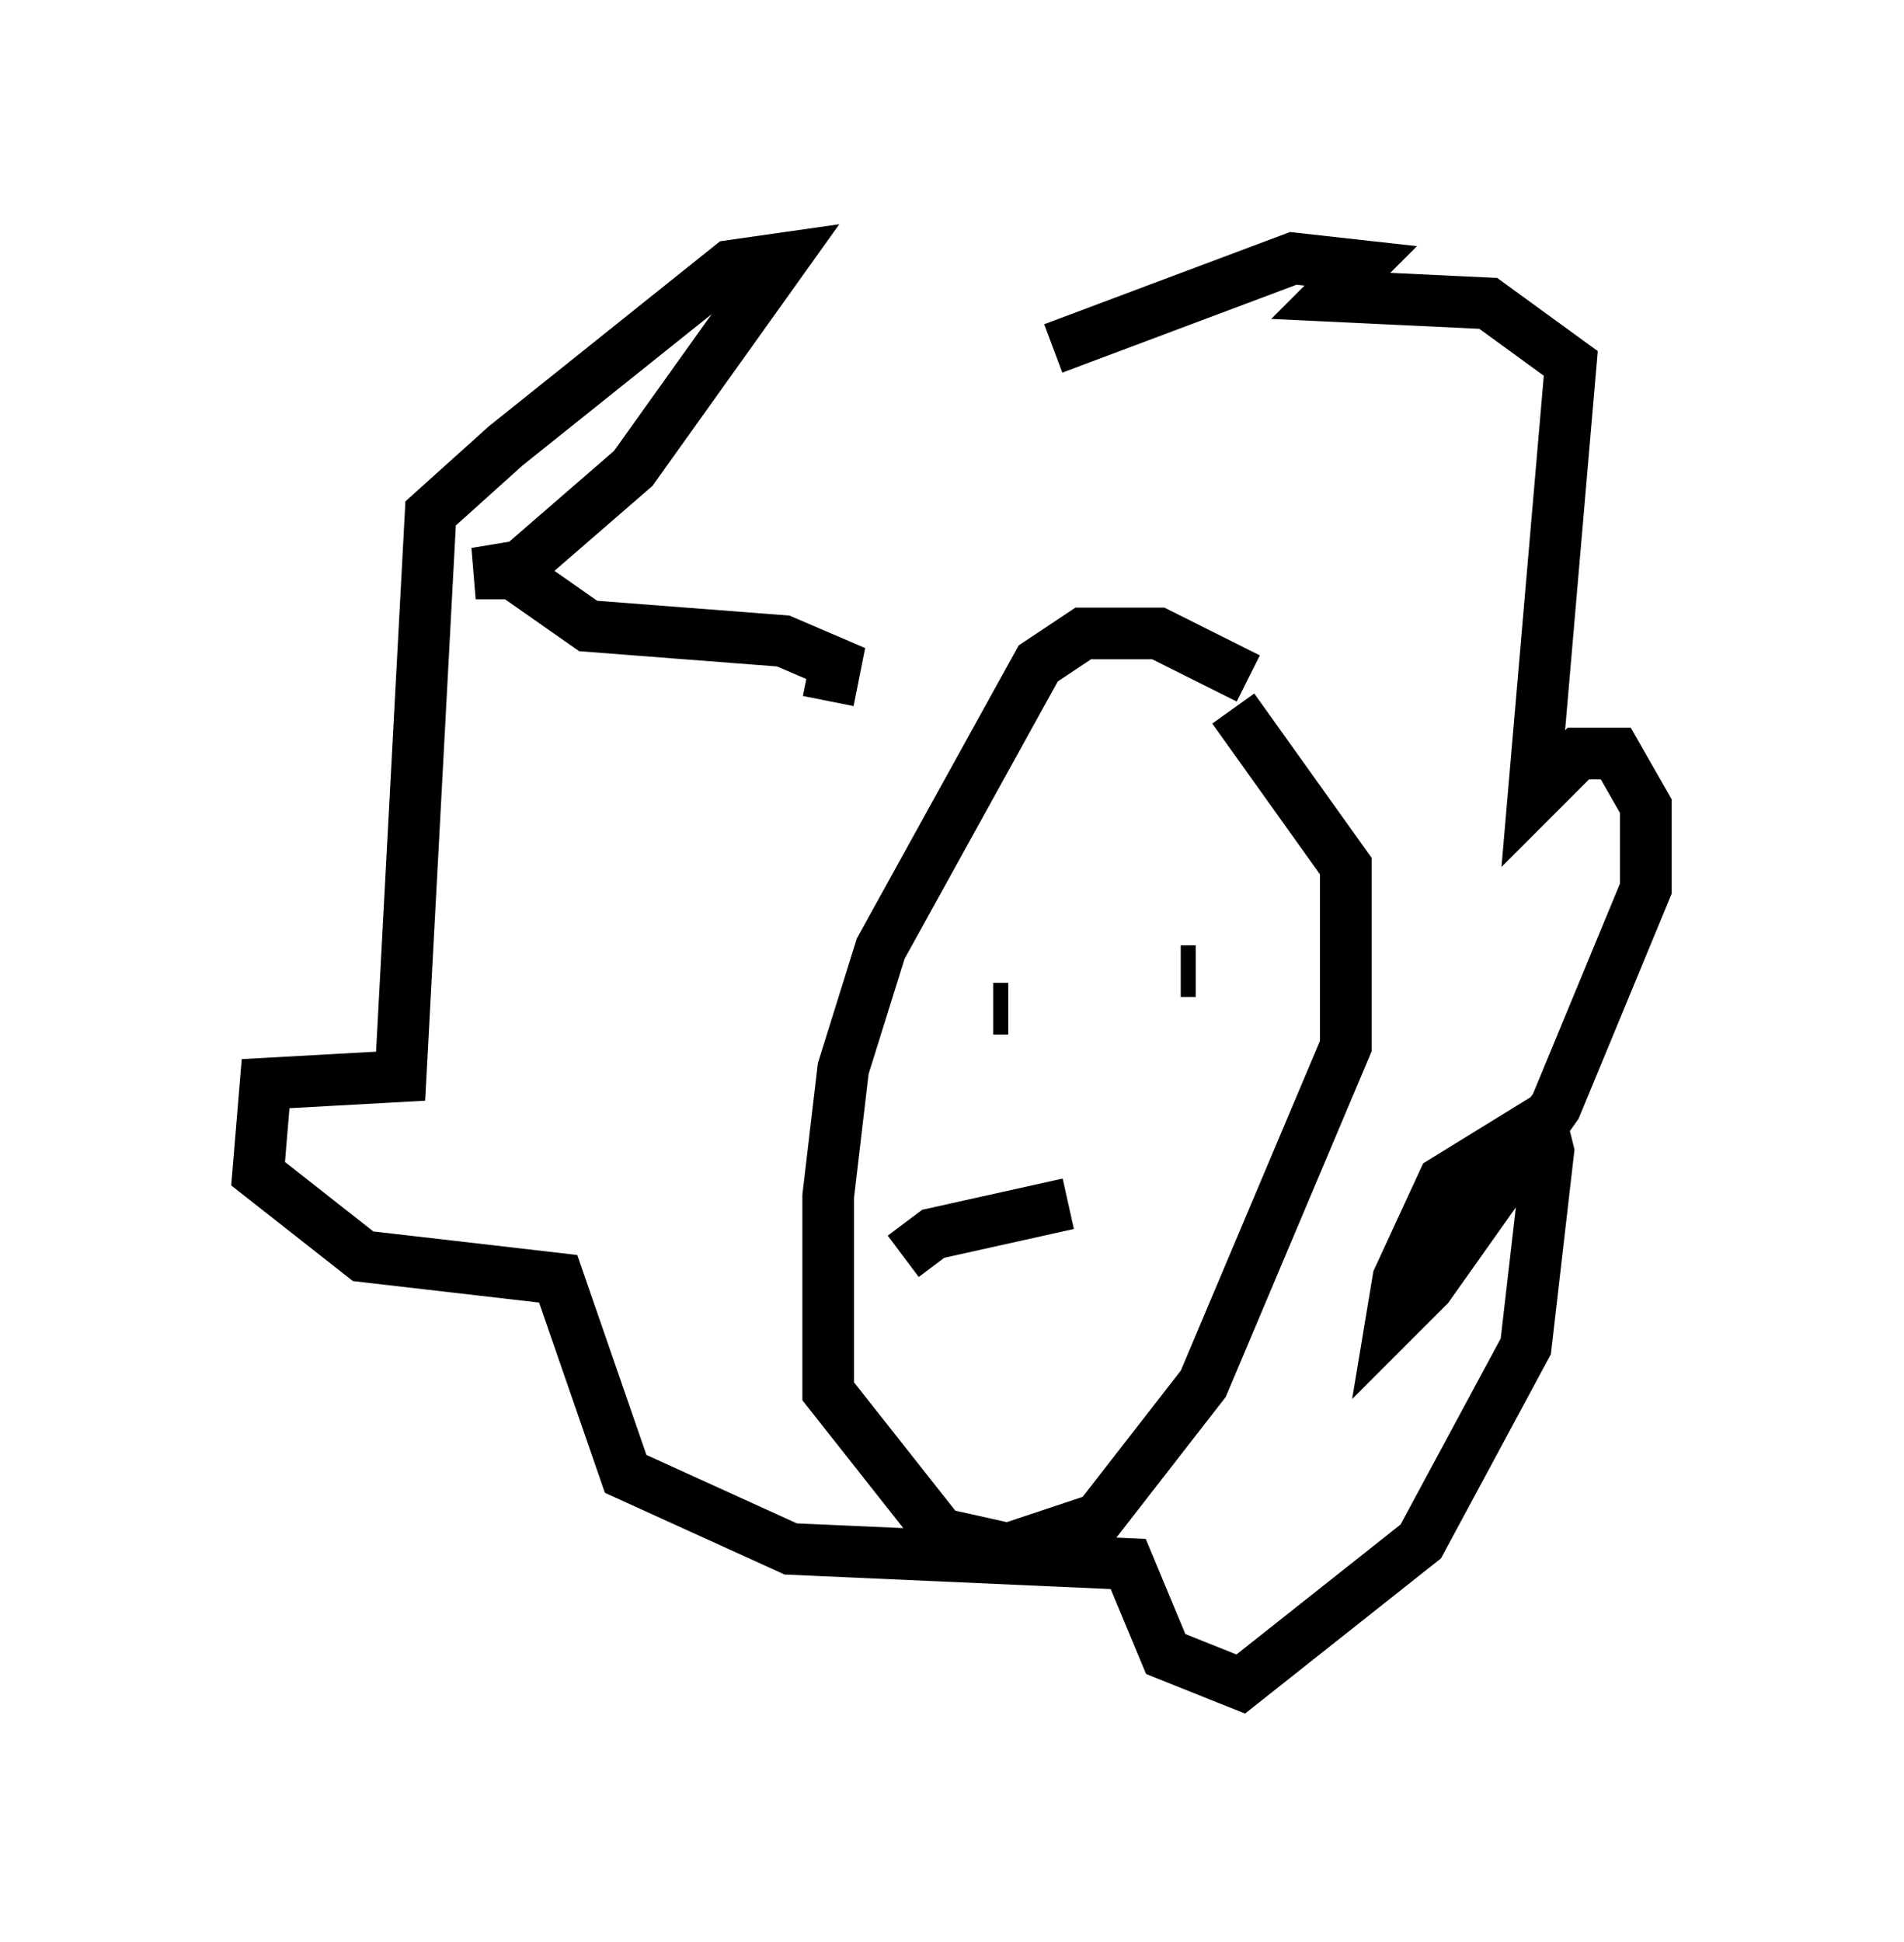 <?xml version="1.0" encoding="utf-8" ?>
<svg baseProfile="full" height="37.598" version="1.1" width="36.871" xmlns="http://www.w3.org/2000/svg" xmlns:ev="http://www.w3.org/2001/xml-events" xmlns:xlink="http://www.w3.org/1999/xlink"><defs /><rect fill="white" height="37.598" width="36.871" x="0" y="0" /><path d="M24.464, 14.006 m-0.291, -0.872 l-1.743, -0.872 -1.453, 0.0 l-0.872, 0.581 -3.05, 5.52 l-0.726, 2.324 -0.291, 2.469 l0.0, 3.777 2.179, 2.76 l1.307, 0.291 1.743, -0.581 l2.034, -2.615 2.76, -6.536 l0.0, -3.486 -2.179, -3.05 m-4.793, 2.905 l0.0, 0.0 m0.436, 2.905 l-0.291, 0.0 m3.922, -0.726 l-0.291, 0.0 m-4.067, 5.229 l0.0, 0.0 m-1.307, 0.291 l0.581, -0.436 2.615, -0.581 m-4.648, -9.732 l0.145, -0.726 -1.017, -0.436 l-3.777, -0.291 -1.453, -1.017 l-0.726, 0.0 0.872, -0.145 l2.179, -1.888 2.905, -4.067 l-1.017, 0.145 -4.358, 3.486 l-1.453, 1.307 -0.581, 10.894 l-2.615, 0.145 -0.145, 1.743 l2.034, 1.598 3.777, 0.436 l1.307, 3.777 3.196, 1.453 l6.536, 0.291 0.726, 1.743 l1.453, 0.581 3.486, -2.76 l2.034, -3.777 0.436, -3.777 l-0.145, -0.581 -1.888, 1.162 l-0.872, 1.888 -0.145, 0.872 l0.726, -0.726 2.469, -3.486 l1.743, -4.212 0.0, -1.598 l-0.581, -1.017 -0.726, 0.0 l-0.872, 0.872 0.726, -8.425 l-1.598, -1.162 -3.05, -0.145 l0.581, -0.581 -1.307, -0.145 l-4.648, 1.743 " fill="none" stroke="black" stroke-width="1" /></svg>